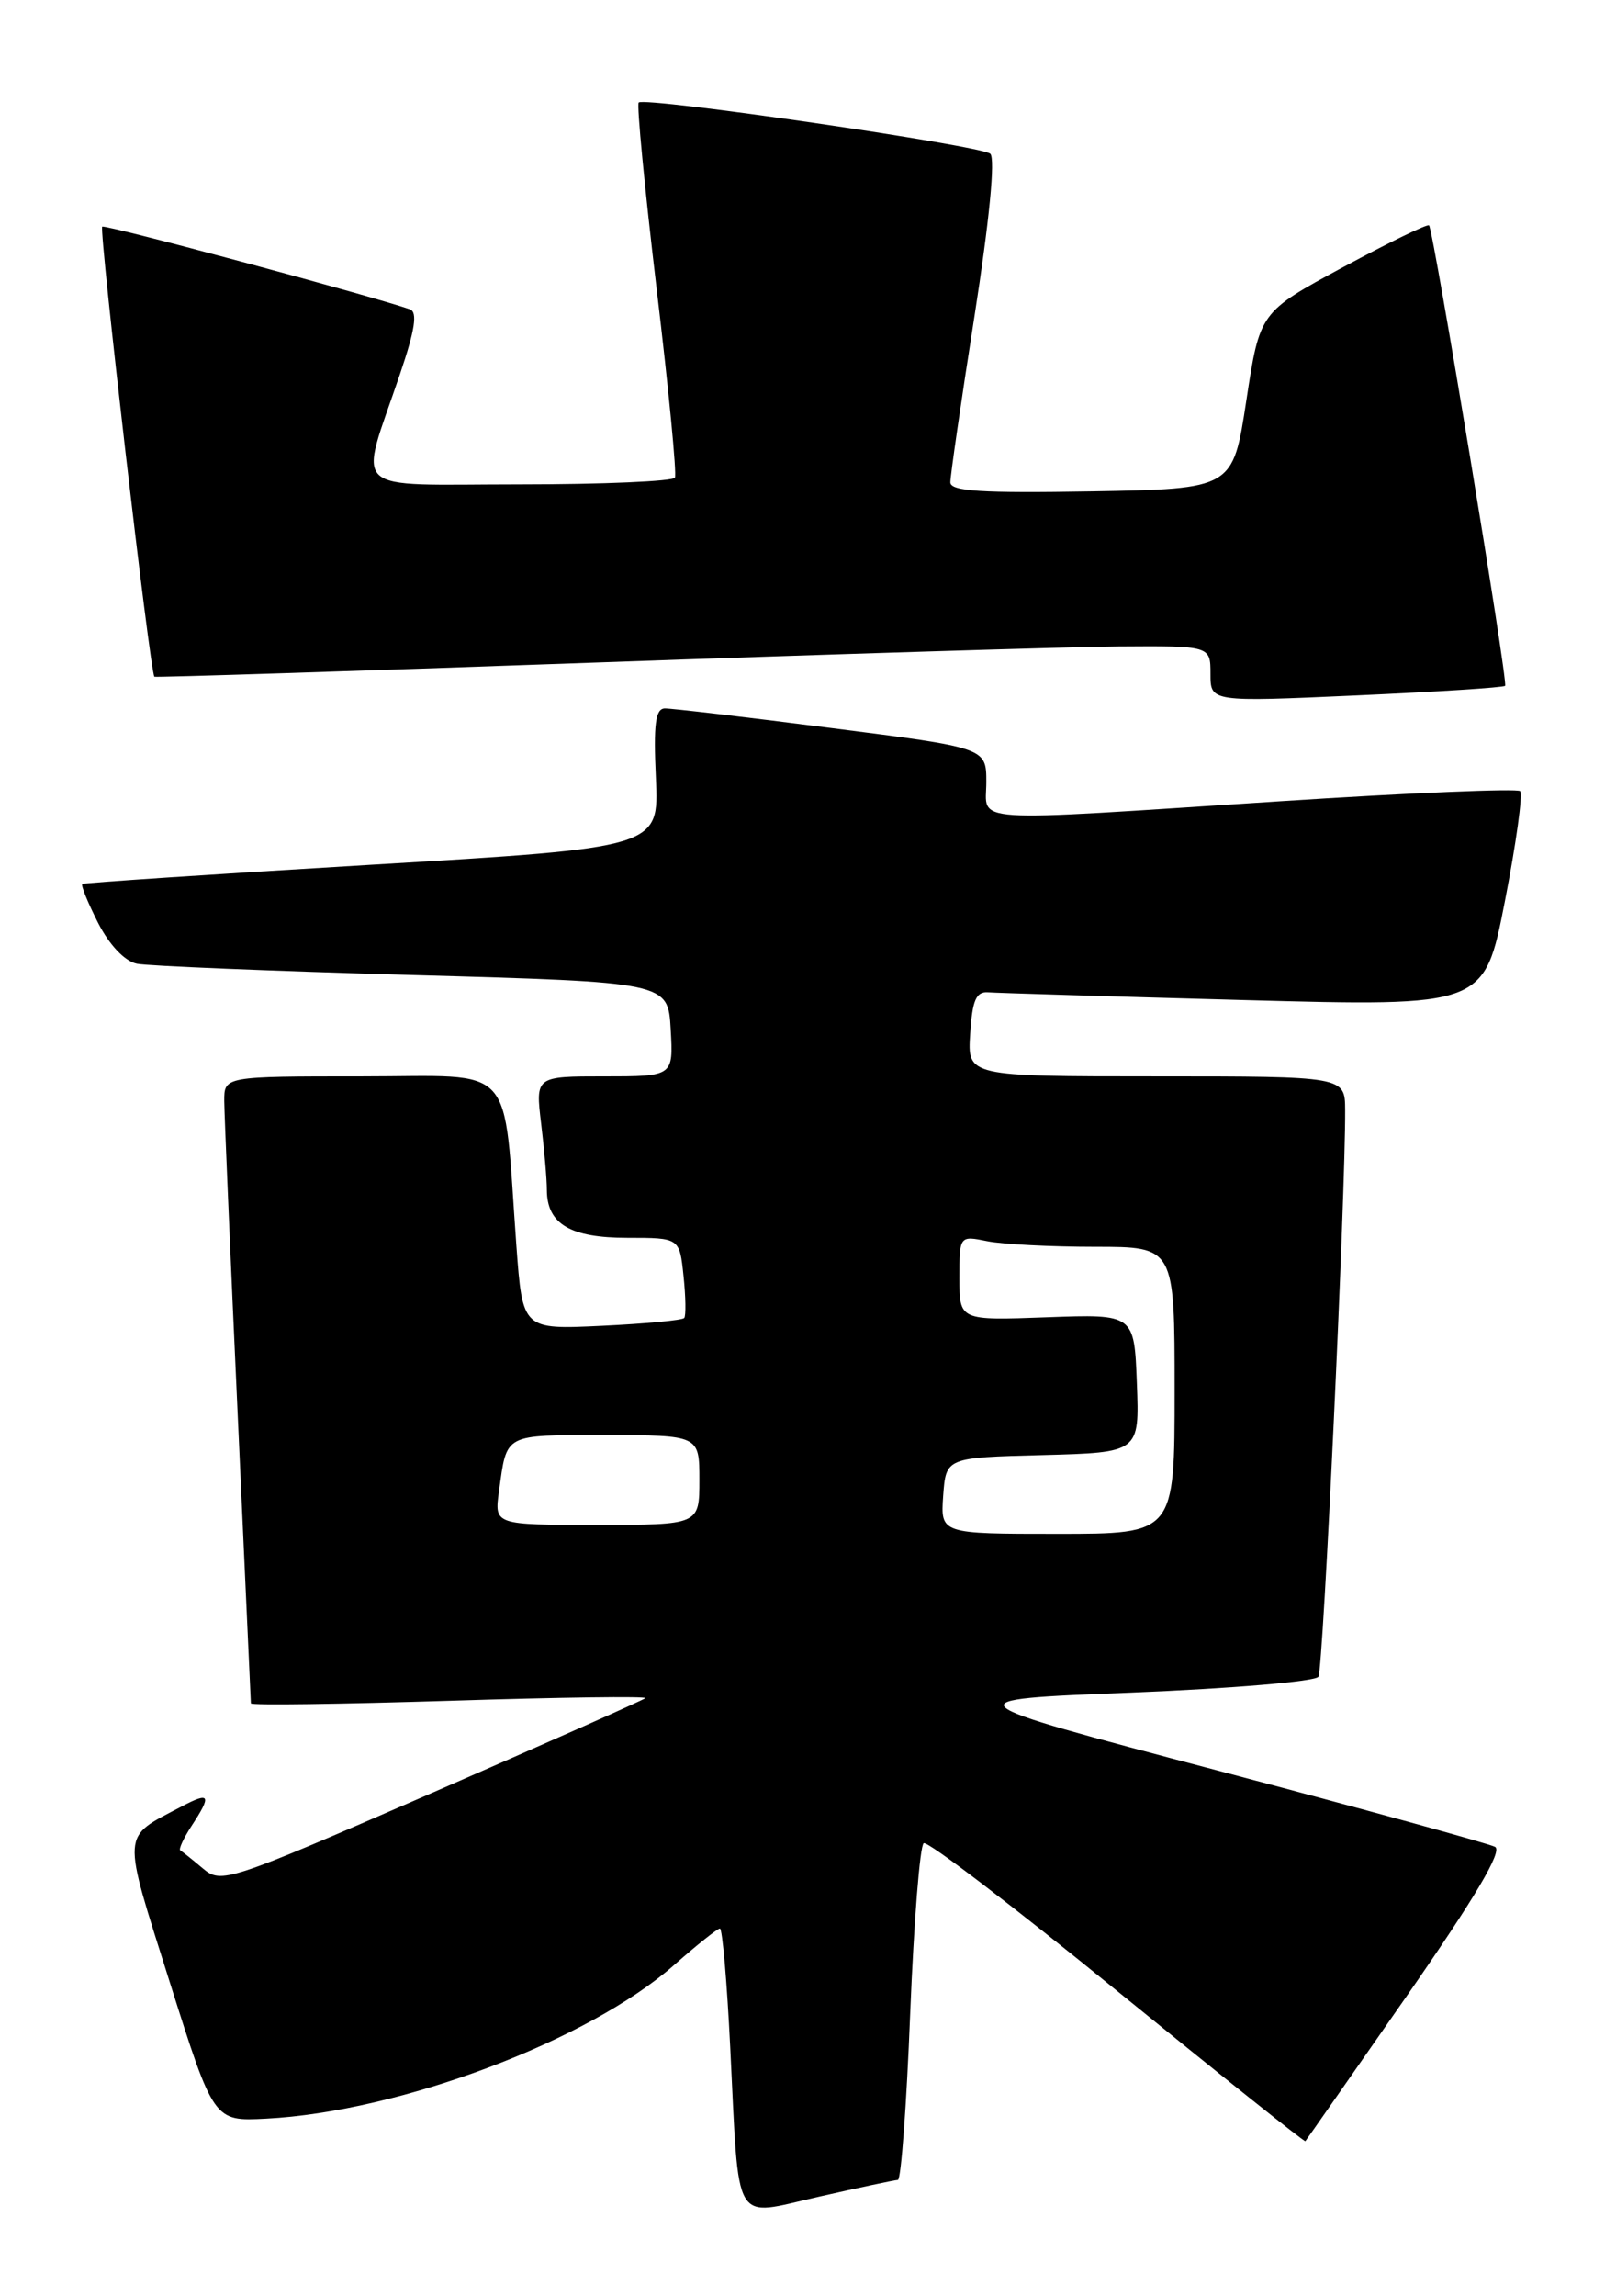 <?xml version="1.0" encoding="UTF-8" standalone="no"?>
<!DOCTYPE svg PUBLIC "-//W3C//DTD SVG 1.1//EN" "http://www.w3.org/Graphics/SVG/1.1/DTD/svg11.dtd" >
<svg xmlns="http://www.w3.org/2000/svg" xmlns:xlink="http://www.w3.org/1999/xlink" version="1.1" viewBox="0 0 179 256">
 <g >
 <path fill="currentColor"
d=" M 100.14 243.03 C 100.49 243.01 101.11 234.67 101.51 224.48 C 101.92 214.30 102.59 205.75 103.02 205.49 C 103.45 205.22 113.16 212.64 124.60 221.97 C 136.05 231.29 145.49 238.83 145.58 238.71 C 145.68 238.60 150.76 231.32 156.88 222.54 C 164.51 211.56 167.60 206.36 166.74 205.90 C 166.06 205.53 152.08 201.69 135.68 197.36 C 105.86 189.50 105.86 189.50 126.16 188.70 C 137.32 188.25 146.72 187.46 147.04 186.93 C 147.57 186.08 150.07 133.10 150.02 123.75 C 150.00 120.00 150.00 120.00 128.95 120.00 C 107.89 120.00 107.89 120.00 108.20 115.25 C 108.44 111.50 108.86 110.53 110.20 110.63 C 111.13 110.70 123.97 111.09 138.72 111.49 C 165.54 112.22 165.54 112.22 167.83 100.50 C 169.09 94.05 169.85 88.52 169.54 88.20 C 169.22 87.89 157.16 88.39 142.73 89.33 C 107.20 91.64 110.00 91.82 110.00 87.19 C 110.00 83.37 110.00 83.37 92.75 81.17 C 83.26 79.95 74.89 78.97 74.15 78.98 C 73.10 79.00 72.87 80.73 73.15 86.75 C 73.50 94.50 73.50 94.50 41.50 96.40 C 23.90 97.45 9.36 98.42 9.18 98.55 C 9.00 98.69 9.80 100.64 10.94 102.89 C 12.21 105.37 13.90 107.15 15.26 107.44 C 16.49 107.69 30.32 108.26 46.00 108.70 C 74.50 109.50 74.50 109.50 74.80 114.75 C 75.10 120.00 75.10 120.00 67.41 120.00 C 59.72 120.00 59.72 120.00 60.35 125.25 C 60.70 128.14 60.99 131.48 60.99 132.68 C 61.01 136.46 63.61 138.00 69.97 138.00 C 75.79 138.00 75.79 138.00 76.23 142.25 C 76.48 144.59 76.51 146.70 76.31 146.94 C 76.11 147.19 71.97 147.58 67.11 147.81 C 58.28 148.23 58.28 148.23 57.59 138.87 C 56.07 118.10 57.81 120.00 40.37 120.00 C 25.00 120.00 25.00 120.00 25.01 122.75 C 25.02 124.26 25.69 139.90 26.50 157.50 C 27.30 175.10 27.97 189.68 27.98 189.90 C 27.99 190.13 38.00 189.99 50.22 189.61 C 62.43 189.22 72.22 189.09 71.97 189.32 C 71.71 189.55 60.98 194.31 48.12 199.91 C 25.31 209.84 24.70 210.04 22.62 208.30 C 21.46 207.32 20.33 206.42 20.11 206.29 C 19.90 206.17 20.47 204.94 21.36 203.57 C 23.63 200.11 23.43 199.72 20.25 201.40 C 13.47 204.97 13.54 203.90 18.94 221.00 C 23.84 236.50 23.84 236.50 29.67 236.20 C 44.57 235.43 65.58 227.53 75.15 219.10 C 77.71 216.84 80.03 215.00 80.29 215.00 C 80.56 215.00 81.08 220.96 81.44 228.25 C 82.46 248.57 81.59 247.10 91.30 244.91 C 95.81 243.89 99.79 243.04 100.14 243.03 Z  M 167.86 76.46 C 168.22 76.12 159.90 25.84 159.38 25.13 C 159.22 24.93 154.92 27.02 149.80 29.78 C 140.50 34.80 140.50 34.80 139.00 44.65 C 137.50 54.50 137.50 54.50 121.75 54.78 C 109.51 54.99 106.00 54.77 105.99 53.78 C 105.98 53.07 107.19 44.73 108.68 35.24 C 110.34 24.60 111.02 17.66 110.44 17.14 C 109.40 16.22 71.91 10.76 71.23 11.43 C 71.00 11.67 71.90 21.00 73.23 32.18 C 74.57 43.36 75.49 52.84 75.27 53.25 C 75.06 53.66 67.25 54.00 57.92 54.00 C 38.55 54.00 40.00 55.34 44.61 41.70 C 46.29 36.75 46.59 34.79 45.71 34.48 C 41.24 32.93 11.68 24.99 11.40 25.27 C 11.02 25.65 16.76 75.16 17.22 75.44 C 17.37 75.53 39.33 74.83 66.00 73.88 C 92.67 72.93 119.11 72.12 124.75 72.07 C 135.00 72.00 135.00 72.00 135.00 75.13 C 135.00 78.26 135.00 78.26 151.25 77.53 C 160.19 77.13 167.66 76.65 167.86 76.46 Z  M 105.19 166.75 C 105.50 162.50 105.50 162.50 116.29 162.22 C 127.08 161.93 127.08 161.93 126.79 154.22 C 126.50 146.50 126.50 146.50 116.75 146.86 C 107.00 147.22 107.00 147.22 107.00 142.49 C 107.00 137.75 107.00 137.75 110.12 138.38 C 111.84 138.72 117.24 139.00 122.12 139.00 C 131.00 139.00 131.00 139.00 131.00 155.00 C 131.00 171.00 131.00 171.00 117.94 171.00 C 104.89 171.00 104.89 171.00 105.19 166.75 Z  M 55.65 166.25 C 56.55 159.75 56.09 160.00 67.47 160.00 C 78.00 160.00 78.00 160.00 78.00 165.00 C 78.00 170.00 78.00 170.00 66.56 170.00 C 55.13 170.00 55.13 170.00 55.65 166.25 Z "/>
</g>
</svg>